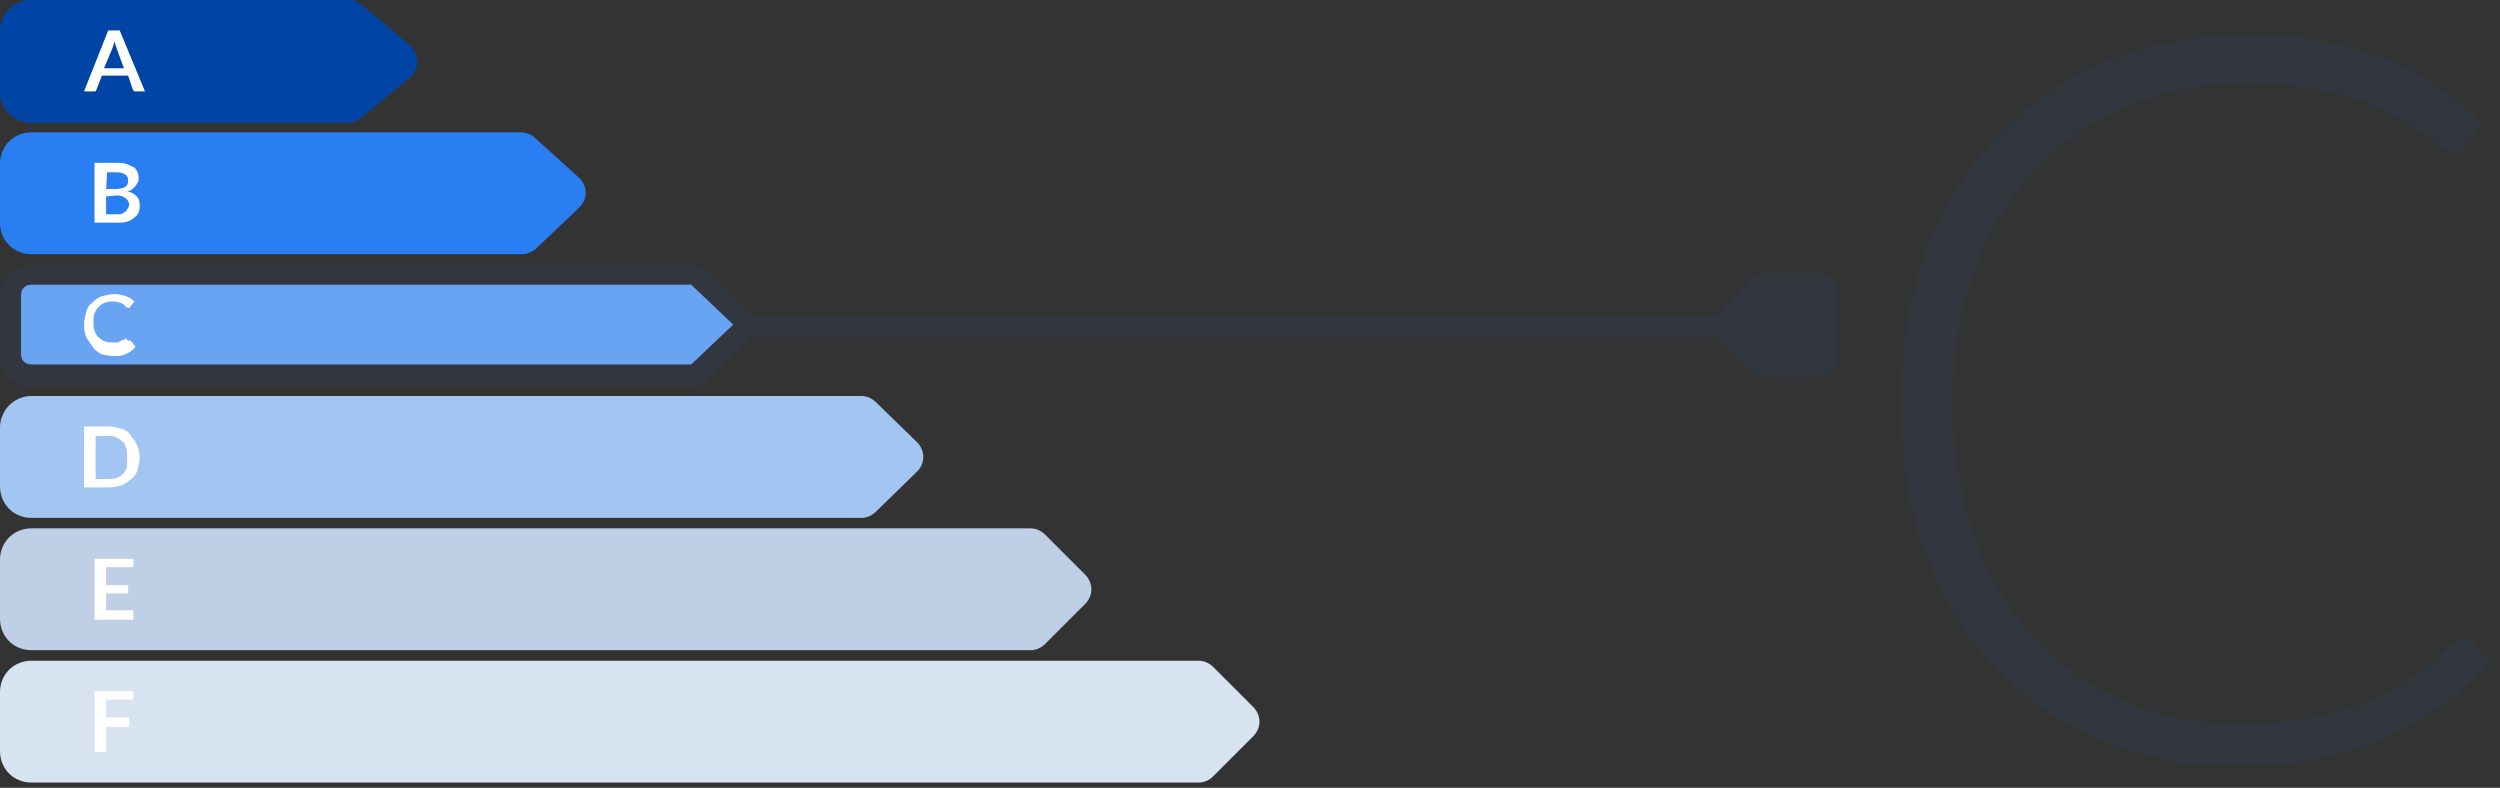 <svg id="Layer_1" xmlns="http://www.w3.org/2000/svg" viewBox="0 0 238 75"><rect x="0" y="0" width="238" height="75" fill="#333333" stroke="none"/><style>.st0{fill:#32363f}.st7{fill:#fff}</style><path id="C" class="st0" d="M234.4 60.6c.3 0 .6.1.8.3l1.9 2.1c-1.4 1.5-2.9 2.9-4.6 4.1-1.7 1.2-3.5 2.2-5.4 3.1-2 .8-4.1 1.5-6.5 2s-4.9.7-7.8.7c-4.7 0-9-.8-12.9-2.5-3.9-1.6-7.3-4-10.1-7s-5-6.7-6.6-11S181 43.3 181 38c0-5.2.8-9.9 2.4-14.1 1.6-4.3 3.9-7.9 6.8-11s6.4-5.4 10.5-7.1 8.6-2.5 13.5-2.5c2.5 0 4.7.2 6.8.6 2 .4 4 .9 5.7 1.6 1.8.7 3.4 1.5 5 2.6 1.6 1 3.1 2.2 4.6 3.6l-1.5 2.2c-.3.4-.7.6-1.2.6-.3 0-.7-.2-1.1-.5-.4-.3-1-.8-1.7-1.2-.7-.5-1.5-1-2.5-1.6s-2.1-1.1-3.5-1.6c-1.3-.5-2.9-.9-4.7-1.2s-3.8-.5-6-.5c-4.1 0-7.9.7-11.4 2.1s-6.4 3.5-8.9 6.1-4.4 5.8-5.8 9.6c-1.4 3.8-2.1 8-2.1 12.6 0 4.8.7 9.1 2.1 12.9 1.4 3.8 3.3 7 5.7 9.6s5.3 4.6 8.6 6 6.9 2.1 10.8 2.1c2.4 0 4.6-.2 6.5-.5s3.7-.8 5.3-1.4 3.1-1.4 4.5-2.4c1.4-.9 2.7-2 4.1-3.3.2-.1.3-.2.5-.3.1-.4.2-.4.4-.4z"/><path id="Rectangle-5-Copy" d="M3 0h30.2c.5 0 .9.2 1.3.5L39 4.3c.8.7 1 2 .3 2.8l-.3.3-4.6 3.8c-.4.3-.8.5-1.3.5H3c-1.7 0-3-1.3-3-3V3c0-1.7 1.3-3 3-3z" fill="#0045a6"/><path id="Rectangle-5-Copy-7" d="M3 12.6h46.6c.5 0 1 .2 1.3.5l4.2 3.8c.8.7.9 2 .1 2.8l-.1.1-4.1 3.9c-.4.3-.8.5-1.3.5H3c-1.7 0-3-1.3-3-3v-5.6c0-1.7 1.3-3 3-3z" fill="#297ef1"/><path id="Rectangle-5-Copy-8_1_" d="M3 26.1c-1.1 0-2 .9-2 2v5.6c0 1.1.9 2 2 2h62.8c.3 0 .5-.1.7-.3l4-3.8c.4-.4.4-1 0-1.4l-4-3.8c-.2-.2-.4-.3-.7-.3H3z" fill="#68a4f2"/><path id="Rectangle-5-Copy-9" d="M3 37.7h79c.5 0 1 .2 1.4.6l3.9 3.8c.8.8.8 2 0 2.8l-3.9 3.8c-.4.4-.9.6-1.4.6H3c-1.7 0-3-1.3-3-3v-5.6c0-1.6 1.3-3 3-3z" fill="#a2c5f2"/><path id="Rectangle-5-Copy-10" d="M3 50.3h95.1c.5 0 1 .2 1.4.6l3.8 3.8c.8.8.8 2 0 2.8l-3.8 3.8c-.4.4-.9.6-1.4.6H3c-1.7 0-3-1.3-3-3v-5.6c0-1.7 1.3-3 3-3z" fill="#bfd0e6"/><path id="Rectangle-5-Copy-11" d="M3 62.9h111.1c.5 0 1 .2 1.4.6l3.8 3.8c.8.8.8 2 0 2.8l-3.8 3.8c-.4.4-.9.6-1.4.6H3c-1.7 0-3-1.3-3-3v-5.6c0-1.7 1.3-3 3-3z" fill="#d8e3f2"/><path id="C_1_" class="st7" d="M12.3 32.4c.1 0 .1 0 .2.1l.4.5c-.2.3-.5.5-.9.7s-.8.2-1.2.2-.8-.1-1.2-.2c-.3-.2-.6-.4-.8-.7l-.6-.9c-.1-.3-.2-.7-.2-1.2 0-.4.1-.8.2-1.2.1-.4.3-.7.6-.9.3-.3.6-.5.9-.6.4-.1.8-.2 1.2-.2s.8.1 1.1.2.6.3.8.5l-.4.5s0 .1-.1.1h-.1c-.1 0-.1 0-.2-.1-.1 0-.1-.1-.2-.2s-.2-.1-.4-.2c-.2 0-.3-.1-.6-.1s-.5 0-.8.1c-.2.1-.4.2-.6.4-.2.2-.3.4-.4.6-.1.2-.1.5-.1.8s0 .6.1.9c.1.2.2.5.4.6.2.2.3.3.6.4.2.1.4.1.7.1h.4c.1 0 .2 0 .3-.1s.2-.1.3-.1c.1-.1.2-.1.3-.2.2.3.2.3.3.2-.1.1 0 0 0 0z"/><path id="D" class="st7" d="M13.3 43.5c0 .4-.1.8-.2 1.2-.1.4-.3.7-.6.9s-.6.5-.9.6c-.4.1-.8.2-1.2.2H8v-5.8h2.3c.4 0 .9.1 1.2.2.4.1.7.3.9.6s.5.6.6.9c.2.4.3.8.3 1.2zm-1.2 0c0-.3 0-.6-.1-.9-.1-.3-.2-.5-.4-.6-.2-.2-.4-.3-.6-.4s-.5-.1-.8-.1H9.1v4.1h1.2c.3 0 .5 0 .8-.1s.4-.2.6-.4c.2-.2.3-.4.4-.6v-1z"/><path id="A" class="st7" d="M13.8 8.7h-.9c-.1 0-.2 0-.2-.1s-.1-.1-.1-.2l-.4-1.2H9.7l-.5 1.3c0 .1-.1.1-.1.2H8l2.3-5.8h1.1l2.4 5.8zM9.9 6.5h1.9l-.7-1.9c0-.1-.1-.2-.1-.3 0-.1-.1-.2-.1-.4 0 .1-.1.3-.1.4s-.1.2-.1.3l-.8 1.9z"/><path id="B" class="st7" d="M9 21.3v-5.8h2c.4 0 .7 0 1 .1s.5.2.7.3.3.3.4.5c.1.2.1.4.1.6 0 .1 0 .3-.1.4s-.1.2-.2.3l-.3.3c-.1.1-.3.2-.5.2.8.2 1.2.6 1.2 1.3 0 .2 0 .5-.1.7s-.2.4-.4.5c-.2.2-.4.3-.7.4s-.6.1-.9.1H9v.1zm1.1-2.6v1.7h1.1c.2 0 .4 0 .5-.1s.2-.1.3-.2.1-.2.2-.3c0-.1.1-.2.1-.3 0-.1 0-.2-.1-.3 0-.1-.1-.2-.2-.3-.1-.1-.2-.1-.3-.2-.1 0-.3-.1-.5-.1l-1.1.1zm0-.7h.9c.4 0 .7-.1.9-.2s.3-.3.3-.6-.1-.5-.3-.6-.4-.2-.8-.2h-.9l-.1 1.6z"/><path id="E" class="st7" d="M12.7 53.2v.8h-2.6v1.7h2.1v.8h-2.1v1.6h2.6v.9H9v-5.8z"/><path id="F" class="st7" d="M12.7 65.8v.8h-2.6v1.7h2.2v.9h-2.2v2.4H9v-5.8z"/><path class="st0" d="M173 26h-4.9c-.5 0-1 .2-1.4.6l-2.9 2.9c-.1.1-.3.3-.3.5H71.6c-.1-.2-.2-.4-.4-.5l-4-3.8c-.4-.4-.9-.5-1.4-.5H3c-1.7 0-3 1.3-3 3v5.6c0 1.7 1.3 3 3 3h62.8c.5 0 1-.2 1.4-.5l4-3.8.1-.1c.1-.1.2-.2.2-.3h92l.3.3 2.9 2.9c.4.4.9.6 1.4.6h4.9c1.1 0 2-.9 2-2V28c0-1.1-.9-2-2-2zM65.8 34.7H3c-.6 0-1-.4-1-1v-5.6c0-.6.4-1 1-1h62.8l4 3.8-4 3.8z"/></svg>